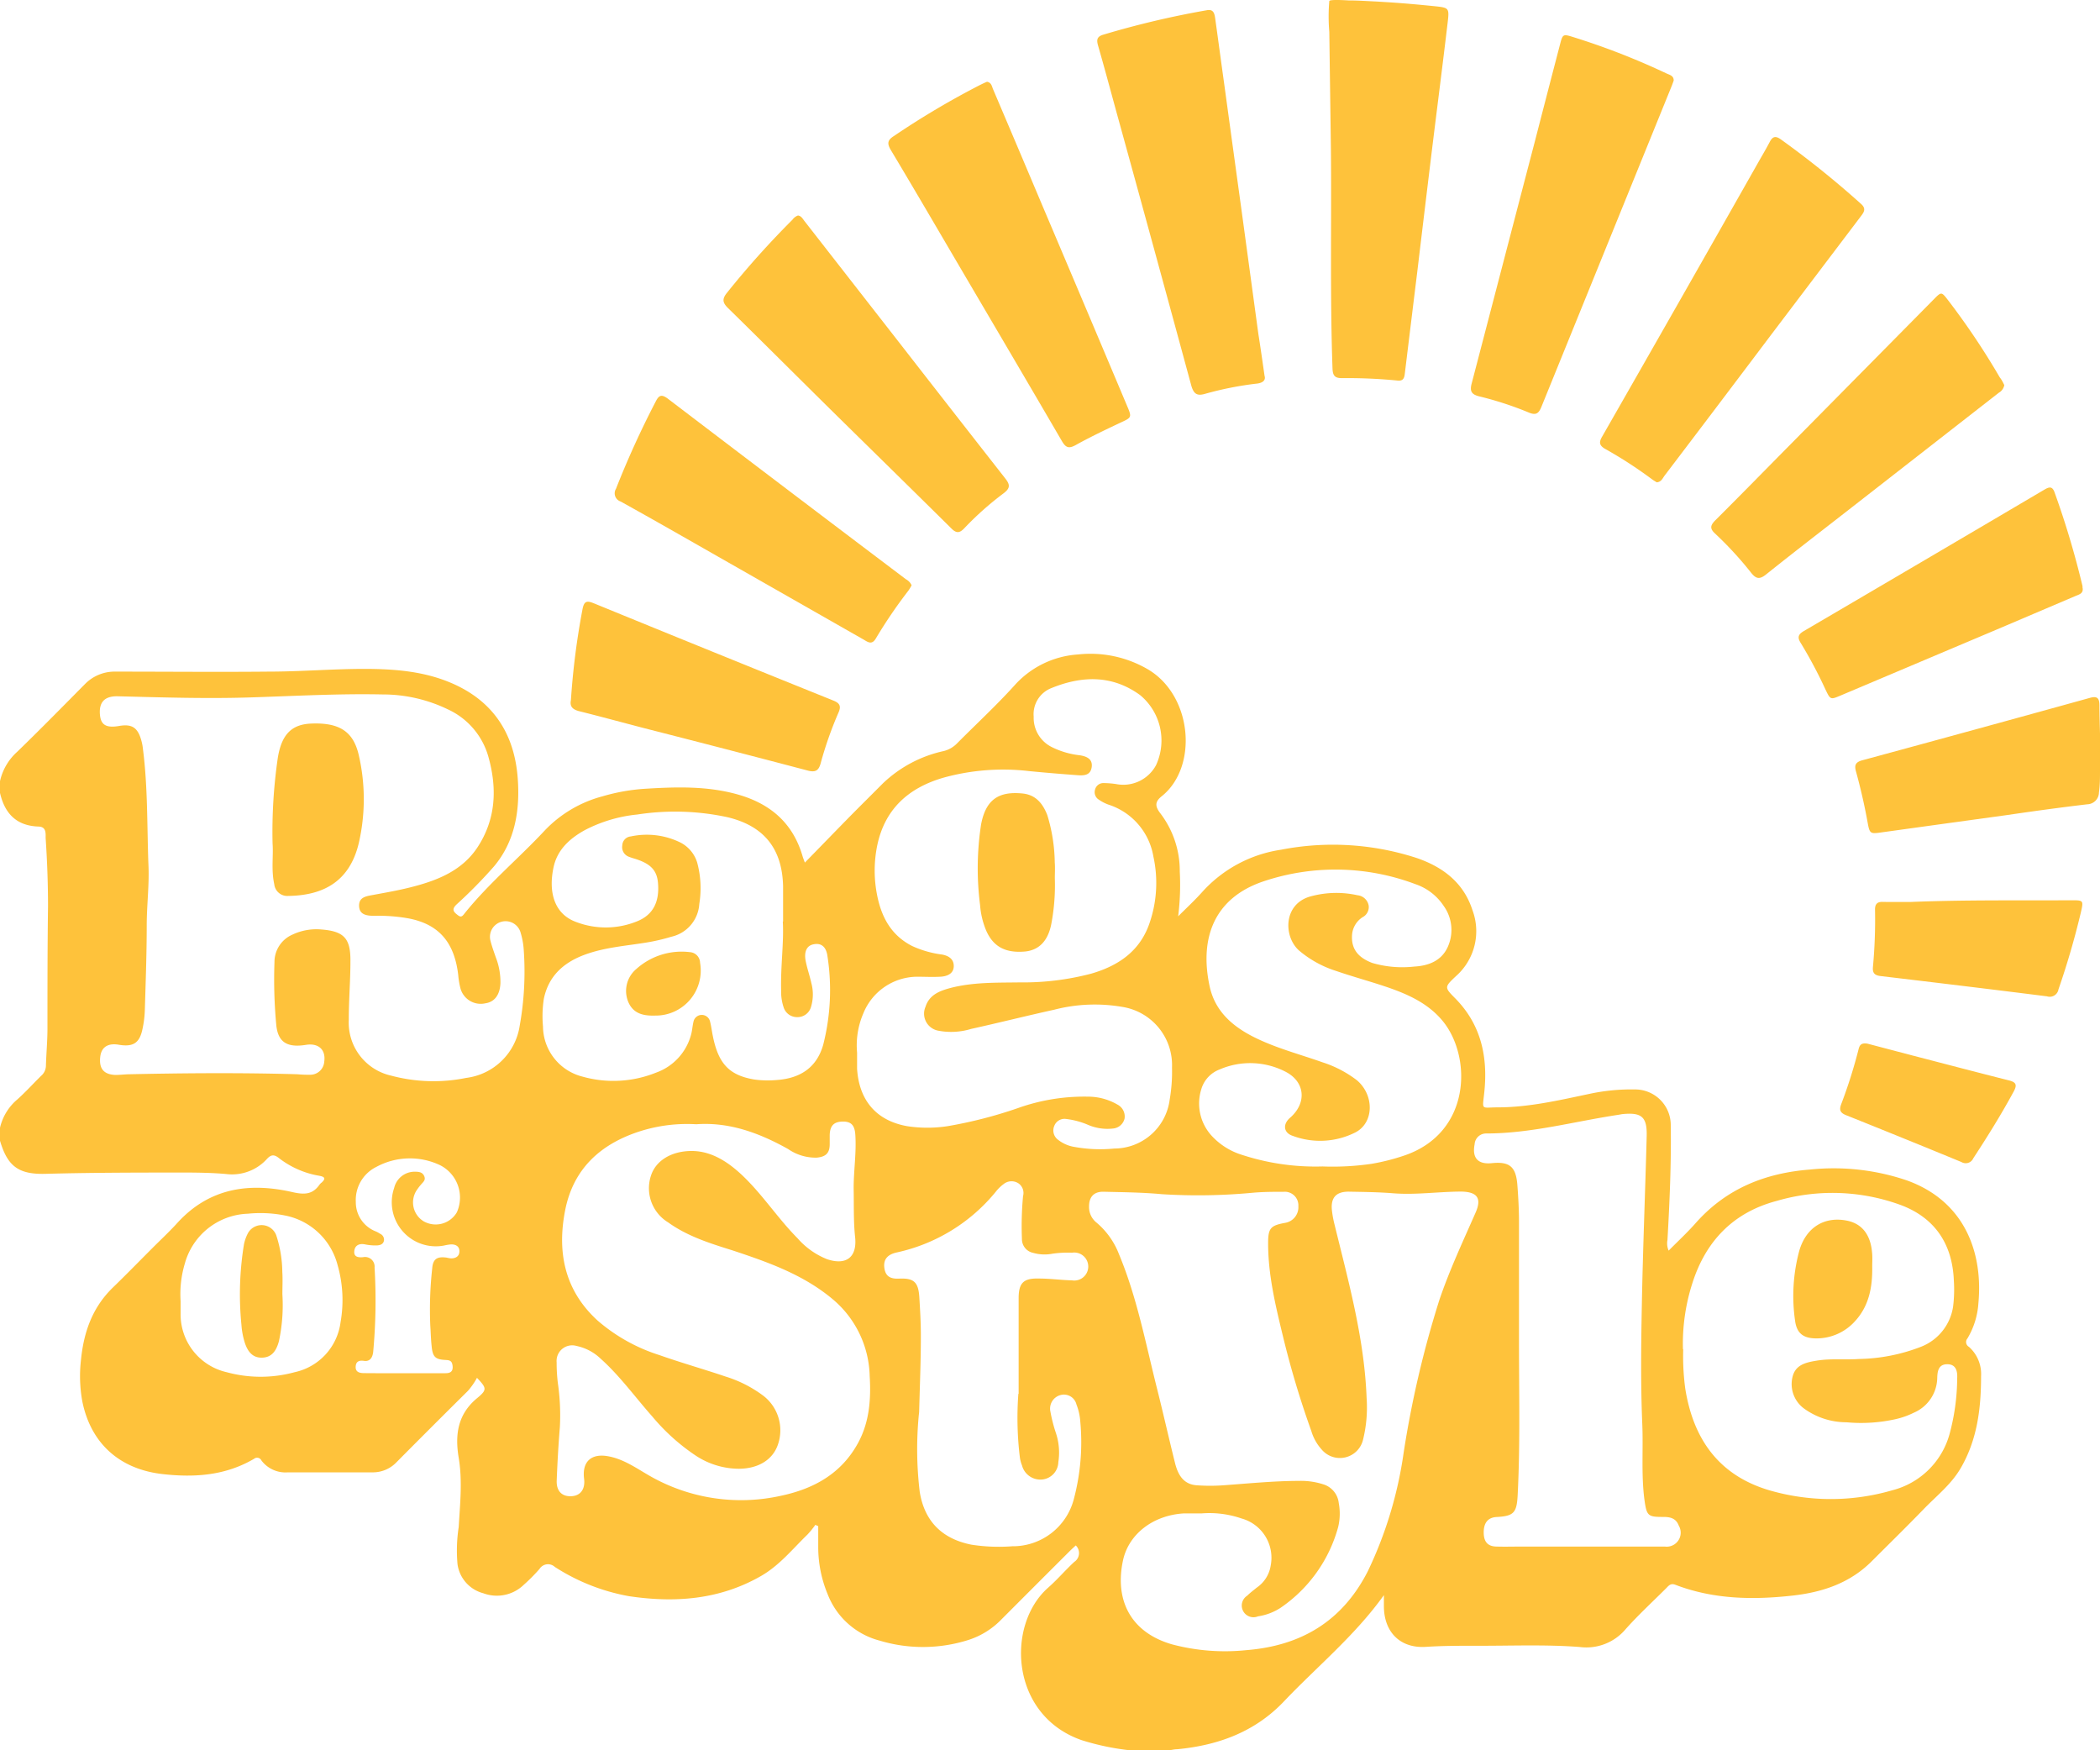 <svg xmlns="http://www.w3.org/2000/svg" viewBox="0 0 300 250"><defs><style>.cls-1{fill:#fec23b;}</style></defs><title>ros-logo-yellow</title><g id="Layer_2" data-name="Layer 2"><g id="Layer_3" data-name="Layer 3"><path class="cls-1" d="M0,111.58a7.94,7.94,0,0,1,2.46-4.2c3.26-3.16,6.44-6.4,9.64-9.63a5.93,5.93,0,0,1,4.45-1.82c7.27,0,14.53.07,21.79,0,4.54,0,9.07-.38,13.61-.39,4.38,0,8.74.32,12.83,2.15,5.81,2.6,8.71,7.25,9.18,13.45.34,4.56-.36,9-3.38,12.6a67.23,67.23,0,0,1-5.36,5.45c-.78.75-.38,1.1.23,1.56.37.27.56.17.82-.16,3.48-4.37,7.79-7.93,11.58-12a17.6,17.6,0,0,1,8.23-4.85,27.76,27.76,0,0,1,6.12-1.08c4.45-.27,8.9-.41,13.27.84,4.64,1.33,7.83,4.11,9.19,8.82.06.2.14.4.32.89,2.24-2.29,4.35-4.47,6.48-6.64,1.55-1.57,3.12-3.12,4.68-4.69a18.16,18.16,0,0,1,8.66-4.6,4,4,0,0,0,1.94-1.12c2.72-2.74,5.57-5.37,8.16-8.23A13.32,13.32,0,0,1,154,93.48a16.25,16.25,0,0,1,10.13,2.21c6.24,3.83,7,13.85,1.88,18-1,.78-1.07,1.42-.24,2.49a13.54,13.54,0,0,1,2.77,8.31,36.16,36.16,0,0,1-.23,6.39c1.16-1.16,2.37-2.28,3.47-3.51a18.87,18.87,0,0,1,11.22-6,38.73,38.73,0,0,1,19.35,1.17c3.73,1.27,6.73,3.5,8,7.46a8.56,8.56,0,0,1-2.36,9.43c-1.69,1.59-1.64,1.61-.06,3.21,3.68,3.75,4.64,8.37,4.11,13.39-.27,2.61-.51,2.15,1.88,2.14,4.44,0,8.74-1,13.06-1.91a28.45,28.45,0,0,1,6.57-.65,5.09,5.09,0,0,1,5.13,5.09c.08,5.48-.16,10.95-.47,16.41a2.54,2.54,0,0,0,.17,1.52c1.39-1.4,2.78-2.69,4-4.09,4.35-4.82,9.86-7,16.21-7.49a32.5,32.5,0,0,1,13.79,1.54c8.38,3,10.91,10.42,10.25,17.53a11.2,11.2,0,0,1-1.57,5.06.78.78,0,0,0,.21,1.19,5.19,5.19,0,0,1,1.74,4.2c0,4.59-.54,9.06-2.91,13.13-1.37,2.36-3.51,4-5.37,5.94-2.42,2.5-4.91,4.93-7.37,7.39-3.11,3.1-7,4.39-11.23,4.87-5.7.64-11.36.55-16.82-1.55-.71-.27-1,.24-1.39.61-1.92,1.91-3.93,3.76-5.73,5.79a7.32,7.32,0,0,1-6.49,2.5c-4.92-.38-9.84-.16-14.77-.18-2.37,0-4.74,0-7.12.15-3.74.29-6.11-2.07-6.11-5.82v-1.56c-4.17,5.82-9.55,10.2-14.29,15.19-4.14,4.35-9.38,6.26-15.22,6.82-.42,0-.83.11-1.25.17h-5.35a35.79,35.79,0,0,1-7.08-1.47c-10.23-3.57-10.81-16.48-4.76-21.79,1.31-1.15,2.44-2.49,3.72-3.67a1.51,1.51,0,0,0,.21-2.35c-.33.31-.64.59-.93.88q-4.87,4.86-9.73,9.73a11.36,11.36,0,0,1-4.73,2.91,21.48,21.48,0,0,1-12.65.07,10.91,10.91,0,0,1-7.41-6.64,17.49,17.49,0,0,1-1.34-6.7v-3l-.41-.19a13.5,13.5,0,0,1-1.12,1.38c-2.13,2.06-4,4.41-6.63,5.92-5.92,3.4-12.3,3.87-18.87,2.89a28.88,28.88,0,0,1-10.6-4.18,1.43,1.43,0,0,0-2.18.28,25.14,25.14,0,0,1-2.24,2.26,5.53,5.53,0,0,1-5.8,1.22,5,5,0,0,1-3.68-4.14,22,22,0,0,1,.17-5.32c.19-3.3.55-6.59,0-9.88s-.16-6.21,2.61-8.51c1.48-1.22,1.39-1.45,0-2.92a9.94,9.94,0,0,1-1.3,1.87q-5.11,5.06-10.18,10.17a4.65,4.65,0,0,1-3.53,1.46c-4,0-8,0-12,0a4.3,4.3,0,0,1-3.78-1.69.69.69,0,0,0-1.06-.24c-4.08,2.39-8.48,2.7-13.06,2.18-6.11-.69-10.25-4.35-11.47-10.38a20.09,20.09,0,0,1-.19-5.95c.4-4,1.65-7.51,4.59-10.35,1.86-1.8,3.67-3.66,5.5-5.49,1.23-1.24,2.51-2.42,3.68-3.71,4.56-5,10.28-5.81,16.46-4.39,1.74.39,2.89.33,3.88-1.12a1.73,1.73,0,0,1,.28-.26c.55-.52.51-.79-.3-.95a12.89,12.89,0,0,1-5.78-2.51c-.68-.55-1.13-.56-1.72.07a6.72,6.72,0,0,1-5.85,2.18c-1.81-.16-3.64-.2-5.46-.21-6.75,0-13.5,0-20.25.18-4,.13-5.56-1.1-6.64-4.86v-1.53A7.49,7.49,0,0,1,2.52,157c1.16-1.05,2.22-2.21,3.34-3.32a1.94,1.94,0,0,0,.7-1.43c.05-1.73.21-3.47.22-5.2,0-5.86,0-11.72.08-17.57,0-3.27-.12-6.53-.34-9.79,0-.65.11-1.59-1-1.63-3.24-.1-4.9-1.94-5.55-4.94Zm21.2,11.83c.15,2.93-.24,5.85-.24,8.78,0,4-.15,8.06-.27,12.09a15.1,15.1,0,0,1-.35,2.77C19.92,149,19,149.56,17,149.23c-1.58-.28-2.52.33-2.68,1.72-.19,1.68.49,2.52,2.16,2.59.67,0,1.35-.09,2-.1,8-.17,16-.23,24,0a17.51,17.51,0,0,0,1.91.07,2,2,0,0,0,1.93-1.86c.25-1.72-.82-2.69-2.6-2.41-2.73.44-4-.4-4.25-2.81a69.85,69.85,0,0,1-.26-9,4.26,4.26,0,0,1,2.58-3.94,8,8,0,0,1,4.1-.73c3.28.25,4.22,1.29,4.17,4.61,0,2.75-.24,5.51-.23,8.27a7.75,7.75,0,0,0,6.06,8,23.39,23.39,0,0,0,10.72.32,8.84,8.84,0,0,0,7.64-7.49,43.68,43.68,0,0,0,.58-10.65,11.07,11.07,0,0,0-.46-2.62,2.23,2.23,0,1,0-4.29,1.22c.2.78.48,1.54.74,2.3a9.7,9.7,0,0,1,.67,3.73c-.08,1.65-.83,2.67-2.17,2.86a3,3,0,0,1-3.55-2.17,11.89,11.89,0,0,1-.31-1.88c-.55-4.74-2.84-7.32-7.26-8.11a24.45,24.45,0,0,0-4.69-.34c-1,0-2.15-.09-2.21-1.36s.93-1.43,1.93-1.61c2-.37,4.09-.73,6.1-1.28,3.5-.94,6.79-2.36,8.88-5.53,2.63-4,2.82-8.36,1.59-12.83A10.6,10.6,0,0,0,64,101.33a21.37,21.37,0,0,0-9.35-2.14c-6.24-.13-12.47.22-18.71.42-6.41.21-12.82,0-19.23-.16-1.84,0-2.62.92-2.42,2.75.16,1.38.94,1.8,2.74,1.49s2.63.22,3.14,2a7.2,7.2,0,0,1,.26,1.37C21.12,112.46,21,117.94,21.2,123.41Zm150.42,92.76c-.85,0-1.7,0-2.55,0-4.29.27-7.81,2.89-8.64,6.7-1.2,5.58,1,10.27,7,12a29.47,29.47,0,0,0,10.59.83c7.87-.62,13.75-4.15,17.38-11.27a57.79,57.79,0,0,0,5.11-16.86,145.47,145.47,0,0,1,5.12-21.91c1.45-4.27,3.36-8.34,5.17-12.46.91-2.06.22-2.95-2-3-3.26,0-6.52.5-9.79.24-2.12-.17-4.24-.19-6.36-.23-1.76,0-2.55.84-2.38,2.62a14.68,14.68,0,0,0,.36,2c2,8.19,4.28,16.33,4.6,24.84a19.32,19.32,0,0,1-.5,5.93,3.4,3.4,0,0,1-5.92,1.44,6.81,6.81,0,0,1-1.48-2.65,130.4,130.4,0,0,1-4.05-13.52c-1.06-4.37-2.12-8.75-2.12-13.29,0-2.16.34-2.54,2.46-2.92a2.26,2.26,0,0,0,1.86-2.37,1.94,1.94,0,0,0-2.1-2.06c-1.52,0-3,0-4.57.15a83.38,83.38,0,0,1-12.84.19c-2.78-.26-5.59-.28-8.39-.35-1.32,0-2,.75-2,2.09a2.84,2.84,0,0,0,1.09,2.34,11.15,11.15,0,0,1,3.2,4.53c2.54,6.1,3.77,12.58,5.38,19,.9,3.57,1.71,7.17,2.6,10.75.41,1.65,1.16,3.09,3.12,3.22a26.92,26.92,0,0,0,3.81,0c3.6-.26,7.18-.62,10.79-.63A10.47,10.47,0,0,1,189,212a3.14,3.14,0,0,1,2.25,2.68,8.21,8.21,0,0,1-.08,3.42,20.5,20.5,0,0,1-8.26,11.57,8.13,8.13,0,0,1-3.2,1.2,1.67,1.67,0,0,1-1.54-2.95c.42-.42.9-.77,1.36-1.15a4.68,4.68,0,0,0,2-3.16,5.82,5.82,0,0,0-4.17-6.72A14.05,14.05,0,0,0,171.62,216.17Zm-49.18-65.82c0,.77,0,1.54,0,2.3.28,4.51,2.74,7.41,7.12,8.2a19.06,19.06,0,0,0,5.84,0,63.16,63.16,0,0,0,10-2.57,28.14,28.14,0,0,1,10-1.64,8.36,8.36,0,0,1,4.25,1.14,1.91,1.91,0,0,1,1,2,1.86,1.86,0,0,1-1.63,1.41,7,7,0,0,1-3.6-.53,11.32,11.32,0,0,0-3.18-.84,1.56,1.56,0,0,0-1.63,1,1.65,1.65,0,0,0,.57,2,5.07,5.07,0,0,0,2.31,1,20.64,20.64,0,0,0,5.71.23,8,8,0,0,0,7.9-7,23.23,23.23,0,0,0,.33-4.56,8.42,8.42,0,0,0-7.1-8.67,23.1,23.1,0,0,0-9.72.4c-4,.88-7.92,1.87-11.9,2.75a9.76,9.76,0,0,1-4.65.25,2.47,2.47,0,0,1-1.84-3.43c.54-1.69,2-2.25,3.47-2.65,3.28-.87,6.64-.77,10-.82a38.17,38.17,0,0,0,10.2-1.25c4-1.16,7.08-3.32,8.4-7.43a17.6,17.6,0,0,0,.48-9.3,9.43,9.43,0,0,0-6.44-7.42,6,6,0,0,1-1.35-.7,1.25,1.25,0,0,1-.54-1.45,1.22,1.22,0,0,1,1.23-.92,13.06,13.06,0,0,1,1.77.14,5.31,5.31,0,0,0,5.71-2.7,8.41,8.41,0,0,0-2.27-10c-4-2.92-8.34-2.78-12.7-1a4,4,0,0,0-2.51,4.08,4.65,4.65,0,0,0,2.59,4.34,11.89,11.89,0,0,0,4,1.17c.89.14,1.85.48,1.7,1.66s-1.05,1.25-1.95,1.19c-2.32-.17-4.64-.36-7-.59a31.9,31.9,0,0,0-12.23.94c-5,1.45-8.41,4.49-9.48,9.77a17.92,17.92,0,0,0,0,7c.62,3.14,2,5.74,5,7.27a14.75,14.75,0,0,0,4.26,1.22c1,.17,1.74.69,1.69,1.73s-1,1.4-1.94,1.44c-1.1.06-2.21,0-3.31,0a8.35,8.35,0,0,0-7.66,5.22A11.55,11.55,0,0,0,122.44,150.35Zm-23,10.23a22.31,22.31,0,0,0-8,1c-5.65,1.81-9.55,5.36-10.71,11.32s-.08,11.41,4.63,15.71a24.93,24.93,0,0,0,8.83,4.94c3.12,1.1,6.31,2,9.44,3.06a17.75,17.75,0,0,1,5.43,2.76,6.23,6.23,0,0,1,2.06,7c-.75,2.15-2.79,3.4-5.57,3.42a11.29,11.29,0,0,1-6.13-1.86,29.13,29.13,0,0,1-6.23-5.6c-2.45-2.76-4.61-5.78-7.38-8.26a7.06,7.06,0,0,0-3.44-1.82,2.23,2.23,0,0,0-2.85,2.35,23.94,23.94,0,0,0,.17,2.92,32,32,0,0,1,.29,6.34c-.21,2.54-.35,5.08-.45,7.62-.06,1.55.81,2.35,2.23,2.22,1.23-.12,1.86-1.06,1.68-2.5-.3-2.4,1-3.61,3.36-3.21,2.16.37,3.92,1.59,5.75,2.66a26.25,26.25,0,0,0,19,3c4.74-1,8.68-3.19,11.06-7.6,1.61-3,1.83-6.24,1.63-9.54a14.76,14.76,0,0,0-5.25-10.91c-4.19-3.53-9.24-5.31-14.34-7-3.19-1-6.42-2-9.2-4a5.71,5.71,0,0,1-2.46-6.66c.68-2.14,2.85-3.48,5.65-3.54s5.16,1.41,7.21,3.3c3,2.78,5.21,6.27,8.08,9.16a11,11,0,0,0,4.23,3c2.73.91,4.3-.28,4-3.14-.25-2.33-.16-4.66-.21-7,0-2.55.41-5.08.24-7.63-.09-1.4-.62-1.92-1.85-1.89s-1.78.61-1.81,1.95c0,.42,0,.85,0,1.27,0,1.29-.56,1.81-1.85,1.93a6.9,6.9,0,0,1-4.08-1.22C108.58,161.88,104.26,160.24,99.49,160.58ZM217,191.78c0,7.26.18,14.52-.19,21.77-.13,2.52-.55,3-3,3.13-1.2.06-1.83.78-1.85,2.12s.5,2.06,1.78,2.1,2.55,0,3.83,0c6.75,0,13.5,0,20.25,0a2,2,0,0,0,2-3c-.4-1.06-1.25-1.24-2.26-1.23-2.08,0-2.31-.15-2.61-2.24-.52-3.67-.18-7.37-.34-11.06-.24-5.68-.17-11.38-.06-17.06.15-8,.48-16,.69-24,.08-2.8-.73-3.46-3.52-3.17l-.5.09c-6.28.94-12.44,2.66-18.85,2.67a1.64,1.64,0,0,0-1.71,1.55c-.38,1.94.47,2.89,2.44,2.69,2.56-.26,3.47.49,3.67,3.15.13,1.69.22,3.38.23,5.08C217,180.15,217,186,217,191.78Zm23.46.93a34.61,34.61,0,0,0,.29,5.62c1.14,7.2,4.78,12.39,12,14.53a31.41,31.41,0,0,0,17.59,0,11.42,11.42,0,0,0,8.16-8,31.24,31.24,0,0,0,1.1-8c.05-1-.16-2-1.42-2s-1.4,1-1.43,1.92a5.51,5.51,0,0,1-3.34,5,11.59,11.59,0,0,1-2.63.93,22.7,22.7,0,0,1-7,.44,10.33,10.33,0,0,1-6-1.92,4.32,4.32,0,0,1-1.72-4.5c.41-1.82,1.93-2.13,3.51-2.39,2-.32,4-.09,6-.23a25.63,25.63,0,0,0,8.82-1.73,7.32,7.32,0,0,0,4.63-5.8,19.75,19.75,0,0,0,.1-3.69c-.21-5.12-2.62-8.84-7.42-10.71a28.35,28.35,0,0,0-17.88-.65c-6.1,1.61-10.05,5.61-12,11.59A28.26,28.26,0,0,0,240.42,192.71Zm-51.5-26.1a38.46,38.46,0,0,0,7-.38,30.28,30.28,0,0,0,4.68-1.19c9.52-3.25,9.64-14,5.53-19.12-2.08-2.58-5-3.89-8-4.92-2.41-.82-4.87-1.48-7.28-2.31a15.35,15.35,0,0,1-5.32-2.93c-2.24-2-2.26-6.67,1.68-7.73a13.94,13.94,0,0,1,6.67-.16,1.81,1.81,0,0,1,1.6,1.44,1.63,1.63,0,0,1-.87,1.7,3.29,3.29,0,0,0-1.5,2.53c-.13,1.93.78,3.2,2.88,4a15.29,15.29,0,0,0,6,.52c2.06-.11,3.91-.83,4.8-2.82a5.88,5.88,0,0,0-.58-5.83,7.87,7.87,0,0,0-4.07-3.13,32.34,32.34,0,0,0-21.72-.38c-7.17,2.43-9.1,8.3-7.65,15,.88,4.05,4,6.26,7.6,7.83,2.76,1.21,5.69,2,8.51,3a16.19,16.19,0,0,1,4.94,2.58c2.47,2.12,2.44,6-.18,7.41a11.17,11.17,0,0,1-9,.52c-1.33-.43-1.45-1.66-.4-2.57,2.45-2.12,2.19-5.18-.69-6.62a11,11,0,0,0-9.37-.29,4.3,4.3,0,0,0-2.6,2.8,6.82,6.82,0,0,0,1.46,6.65,9.77,9.77,0,0,0,4.37,2.75A33.83,33.83,0,0,0,188.92,166.61Zm-77.09-35c0-2,0-3.53,0-5.06-.14-5.35-2.73-8.57-7.92-9.82a35.42,35.42,0,0,0-12.9-.39,20.52,20.52,0,0,0-7.52,2.24c-2.15,1.19-3.92,2.8-4.45,5.29-.78,3.64.15,6.7,3.22,7.82A11.86,11.86,0,0,0,91,131.6c2.28-.91,3.23-2.76,3-5.46-.15-1.89-1.11-2.85-3.57-3.56q-.3-.09-.6-.21a1.46,1.46,0,0,1-.93-1.63,1.33,1.33,0,0,1,1.22-1.27,10.89,10.89,0,0,1,7.06.86,4.78,4.78,0,0,1,2.41,2.85,14,14,0,0,1,.31,5.93,5.12,5.12,0,0,1-4,4.69,27.16,27.16,0,0,1-3.46.81c-3,.5-6.08.69-9,1.79s-5.08,3-5.75,6.27a16.22,16.22,0,0,0-.12,3.94,7.46,7.46,0,0,0,5.65,7.17,16.3,16.3,0,0,0,10.5-.57,7.92,7.92,0,0,0,5-5.41c.17-.61.2-1.25.35-1.87a1.21,1.21,0,0,1,2.37,0c.18.7.26,1.42.41,2.13.79,3.86,2.32,5.51,5.84,6.12a14,14,0,0,0,3.17.09c3.55-.22,5.82-1.86,6.73-5a31.58,31.58,0,0,0,.63-12.62c-.17-1.43-.91-2-2-1.77-.93.17-1.38,1-1.13,2.34.21,1.08.58,2.13.82,3.21a6.2,6.2,0,0,1-.05,3.39,2,2,0,0,1-2,1.46,2,2,0,0,1-1.92-1.42,7,7,0,0,1-.35-2.38C111.5,138,112,134.61,111.83,131.64Zm33.65,67.45c0-4.54,0-9.08,0-13.62,0-2.21.7-2.89,2.93-2.82,1.56,0,3.13.22,4.7.26a2,2,0,1,0,0-3.95,15.35,15.35,0,0,0-2.79.14,5.91,5.91,0,0,1-2.77-.12,2,2,0,0,1-1.6-2,46.14,46.14,0,0,1,.16-6.11,1.67,1.67,0,0,0-.63-1.8,1.8,1.8,0,0,0-2.15.09,5.76,5.76,0,0,0-1.09,1.06,25.15,25.15,0,0,1-14.16,8.7c-1.34.29-1.93,1-1.79,2.17.16,1.3.92,1.63,2.14,1.57,2.09-.09,2.72.51,2.86,2.62.12,1.91.23,3.82.22,5.72,0,3.53-.15,7.05-.24,10.57,0,.25-.05.5-.07.76a51.2,51.2,0,0,0,.15,10.79c.68,4.2,3.18,6.7,7.37,7.54a25.43,25.43,0,0,0,5.84.23,9,9,0,0,0,8.79-6.68,31.69,31.69,0,0,0,.94-11.1,8.18,8.18,0,0,0-.55-2.47,1.84,1.84,0,0,0-2.27-1.35,2,2,0,0,0-1.45,2.37,21.61,21.61,0,0,0,.79,3.07,8.87,8.87,0,0,1,.34,4.15,2.56,2.56,0,0,1-2.19,2.46,2.71,2.71,0,0,1-3-2,4.8,4.8,0,0,1-.3-1.11A46.51,46.51,0,0,1,145.48,199.09ZM25.8,185.84c0,.55,0,1.19,0,1.82A8.47,8.47,0,0,0,32.39,196a18.42,18.42,0,0,0,9.69,0,8.4,8.4,0,0,0,6.57-7.14,18.14,18.14,0,0,0-.43-8.19,9.68,9.68,0,0,0-7.24-7,18,18,0,0,0-5.57-.31,9.68,9.68,0,0,0-9,7.1A15.21,15.21,0,0,0,25.8,185.84Zm32,10.3h5.86c.66,0,1.07-.24,1-1s-.39-.86-1-.89c-1.48-.07-1.86-.44-2-2-.11-1-.12-1.94-.19-2.91a53.82,53.82,0,0,1,.27-8.13c.1-1.42.73-1.76,2.06-1.58a4.62,4.62,0,0,0,.63.11c.69,0,1.19-.3,1.2-1s-.48-1-1.17-1a6.72,6.72,0,0,0-1,.16,6.29,6.29,0,0,1-7.15-8.22,3,3,0,0,1,2.85-2.32c.57,0,1.15,0,1.43.6s-.15.87-.44,1.23a7.9,7.9,0,0,0-.62.81,3.16,3.16,0,0,0,1,4.45,3.5,3.5,0,0,0,4.74-1.3,5.18,5.18,0,0,0-2.42-6.73,10.05,10.05,0,0,0-9.08.25,5.27,5.27,0,0,0-2.94,5,4.47,4.47,0,0,0,2.91,4.24,4.29,4.29,0,0,1,.55.31.92.92,0,0,1,.56,1c-.11.49-.51.64-1,.67a7.44,7.44,0,0,1-1.76-.16c-.78-.14-1.41.15-1.48,1s.64.89,1.25.84a1.37,1.37,0,0,1,1.65,1.48,79.87,79.87,0,0,1-.2,12.08c-.09.71-.41,1.37-1.3,1.25-.74-.11-1.18.1-1.2.87s.62.88,1.24.88C54,196.15,55.87,196.14,57.78,196.14Z"/><path class="cls-1" d="M197.81.29c2.36.14,4.72.35,7.08.59,2.1.22,2.17.23,1.92,2.33-.71,6-1.48,12-2.22,18Q203.52,30,202.47,38.8q-.9,7.32-1.79,14.63c-.08.64-.28,1-1,.93a74,74,0,0,0-8-.35c-1,0-1.28-.38-1.32-1.35-.37-10.44-.13-20.89-.23-31.34L189.9,4.54a25.62,25.62,0,0,1,0-4.38c0-.28,2.5-.11,2.73-.1,1.36,0,2.72.1,4.08.16Z"/><path class="cls-1" d="M300,110c0,1.06,0,2.16-.15,3.2a1.71,1.71,0,0,1-1.65,1.68c-3.91.46-7.81,1-11.71,1.57q-8.88,1.22-17.75,2.45c-1.53.22-1.64.18-1.92-1.33-.44-2.46-1-4.9-1.66-7.31-.25-.86-.19-1.37.86-1.66q16.26-4.41,32.5-8.91c1.06-.3,1.38,0,1.4,1,0,3,.21,6,.09,9C300,109.83,300,109.94,300,110Z"/><path class="cls-1" d="M180.65,53.68c.18.55-.14,1-1.09,1.11a47.19,47.19,0,0,0-7.36,1.45c-1.15.34-1.64.08-2-1.11q-5.33-19.65-10.75-39.28c-.85-3.11-1.69-6.23-2.58-9.33-.22-.77-.21-1.27.69-1.55a128.6,128.6,0,0,1,14.85-3.51c.93-.18,1.08.45,1.18,1.1.44,3.15.86,6.3,1.3,9.45q1.23,9,2.47,18,1.2,8.82,2.4,17.64C180.06,49.55,180.33,51.44,180.65,53.68Z"/><path class="cls-1" d="M239.1,11.51c-.11.3-.22.62-.35.93q-9.27,22.83-18.54,45.65c-.42,1.06-.86,1.24-1.87.81a47.93,47.93,0,0,0-7-2.28c-1.09-.27-1.41-.7-1.1-1.85,3-11.48,6-23,9-34.47q1.78-6.9,3.58-13.8c.43-1.67.43-1.67,2-1.18a102.74,102.74,0,0,1,13.27,5.18C238.52,10.7,239.11,10.8,239.1,11.51Z"/><path class="cls-1" d="M141,11.68c.64.11.69.65.86,1.05q3.59,8.43,7.15,16.87,6,14.13,11.95,28.25c.77,1.81.75,1.76-1,2.57-2.11,1-4.22,2-6.25,3.13-1,.56-1.44.42-2-.53-4.91-8.43-9.87-16.84-14.81-25.25-3.2-5.45-6.39-10.92-9.64-16.34-.56-.95-.47-1.42.44-2A118.23,118.23,0,0,1,140,12.14C140.29,12,140.65,11.82,141,11.68Z"/><path class="cls-1" d="M236.67,68.89c-.22-.14-.48-.29-.72-.47a61.38,61.38,0,0,0-6.62-4.29c-.91-.51-.91-1-.44-1.79Q240,42.93,251,23.51c.6-1.07,1.24-2.13,1.81-3.22.39-.75.79-.95,1.57-.4a134.46,134.46,0,0,1,11.5,9.25c.8.72.34,1.24-.11,1.84L252.88,48Q245.35,58,237.81,67.92C237.52,68.3,237.34,68.85,236.67,68.89Z"/><path class="cls-1" d="M114,30.78c.47.06.67.47.92.79q6.7,8.59,13.4,17.18,7.63,9.81,15.29,19.59c.71.9.71,1.4-.24,2.12a44.36,44.36,0,0,0-5.62,5c-.67.7-1.13.74-1.86,0-5.05-5-10.16-10-15.24-15C115.09,55,109.55,49.44,104,44c-.82-.8-.84-1.33-.13-2.2a126.7,126.7,0,0,1,9.35-10.43A1.62,1.62,0,0,1,114,30.78Z"/><path class="cls-1" d="M286.33,55a1.58,1.58,0,0,1-.79,1.1l-22,17.15c-3.75,2.92-7.52,5.82-11.23,8.79-.92.74-1.43.67-2.14-.22A51,51,0,0,0,245,76.2c-.77-.71-.65-1.16,0-1.84,3.49-3.47,6.94-7,10.4-10.5l20.86-21.11c1.09-1.11,1.09-1.09,2.05.15a105.32,105.32,0,0,1,7.37,11C286,54.29,286.17,54.71,286.33,55Z"/><path class="cls-1" d="M130.23,83.6a8,8,0,0,1-.44.74,68.68,68.68,0,0,0-4.66,6.84c-.58,1-1.16.52-1.78.16L102.66,79.55c-4.65-2.65-9.29-5.31-14-7.92A1.23,1.23,0,0,1,88,69.81a130.43,130.43,0,0,1,5.7-12.51c.43-.83.79-1,1.62-.42q17,12.95,34.1,25.86A1.8,1.8,0,0,1,130.23,83.6Z"/><path class="cls-1" d="M297.52,84c.12.76-.49.91-1,1.12L285.29,89.9,263,99.32c-1.51.64-1.51.65-2.23-.86a64.77,64.77,0,0,0-3.53-6.63c-.51-.81-.34-1.23.46-1.7q17.21-10.08,34.37-20.2c.67-.39,1.12-.51,1.44.4a125.11,125.11,0,0,1,4,13.42C297.49,83.83,297.5,83.91,297.52,84Z"/><path class="cls-1" d="M81.56,100a106.8,106.8,0,0,1,1.66-13c.23-1.18.64-1.22,1.61-.83q17.1,7,34.21,13.89c.9.36,1.16.77.75,1.71a53,53,0,0,0-2.57,7.32c-.29,1-.75,1.22-1.72,1Q103.76,107,92,104c-3.11-.81-6.22-1.66-9.35-2.44C81.75,101.3,81.38,100.87,81.56,100Z"/><path class="cls-1" d="M273,128.83c7.63-.31,15.27-.2,22.91-.24,1.71,0,1.76,0,1.36,1.72a113.85,113.85,0,0,1-3.2,11,1.27,1.27,0,0,1-1.65,1c-7.9-1-15.81-1.95-23.71-2.89-.82-.09-1.23-.36-1.15-1.27a73.39,73.39,0,0,0,.3-8.26c0-.74.31-1.08,1.06-1.07C270.28,128.85,271.64,128.83,273,128.83Z"/><path class="cls-1" d="M266.82,149.08l6.35,1.67c4.6,1.19,9.18,2.4,13.79,3.56,1,.25,1.25.59.73,1.56-1.78,3.29-3.75,6.45-5.79,9.57a1.18,1.18,0,0,1-1.69.54q-8.23-3.39-16.5-6.7c-.79-.32-1-.71-.69-1.54a71.92,71.92,0,0,0,2.46-7.75C265.62,149.43,265.75,148.88,266.82,149.08Z"/><path class="cls-1" d="M38.94,120.52a73,73,0,0,1,.76-12.36c.56-3.31,2-4.7,4.77-4.81,4-.16,6,1.12,6.78,4.49a28,28,0,0,1,0,12.61c-1.3,5.42-5,7.45-10.07,7.52a1.87,1.87,0,0,1-2-1.68C38.73,124.26,39.07,122.22,38.94,120.52Z"/><path class="cls-1" d="M150.69,125.45a29.66,29.66,0,0,1-.49,6.45c-.45,2.44-1.72,3.77-3.68,4-2.88.28-4.66-.68-5.67-3.06a11.68,11.68,0,0,1-.84-3.58,41.24,41.24,0,0,1,.15-11.53c.67-3.46,2.44-4.75,5.94-4.39,1.89.19,2.89,1.47,3.52,3.1a24.16,24.16,0,0,1,1.06,6.76C150.74,123.92,150.69,124.69,150.69,125.45Z"/><path class="cls-1" d="M267.46,180.88c.05,2.91-.43,5.67-2.52,7.9a7.38,7.38,0,0,1-5.44,2.39c-1.87,0-2.82-.71-3.06-2.52a24.77,24.77,0,0,1,.6-10c1-3.43,3.71-5,7-4.26,2,.48,3.19,2,3.4,4.54C267.51,179.6,267.46,180.24,267.46,180.88Z"/><path class="cls-1" d="M93.58,145.06c-1.62.05-3.08-.24-3.81-1.91a4.09,4.09,0,0,1,1.14-4.75A9.69,9.69,0,0,1,98.57,136a1.55,1.55,0,0,1,1.44,1.52A6.43,6.43,0,0,1,93.58,145.06Z"/><path class="cls-1" d="M40.34,184.86a24.69,24.69,0,0,1-.49,6.7c-.43,1.61-1.19,2.34-2.44,2.36s-2-.75-2.46-2.2a11.15,11.15,0,0,1-.46-2.49,44.15,44.15,0,0,1,.37-11.54,6.07,6.07,0,0,1,.5-1.43,2.23,2.23,0,0,1,4.1.17,17.28,17.28,0,0,1,.87,5.24C40.4,182.73,40.34,183.8,40.34,184.86Z"/></g></g></svg>